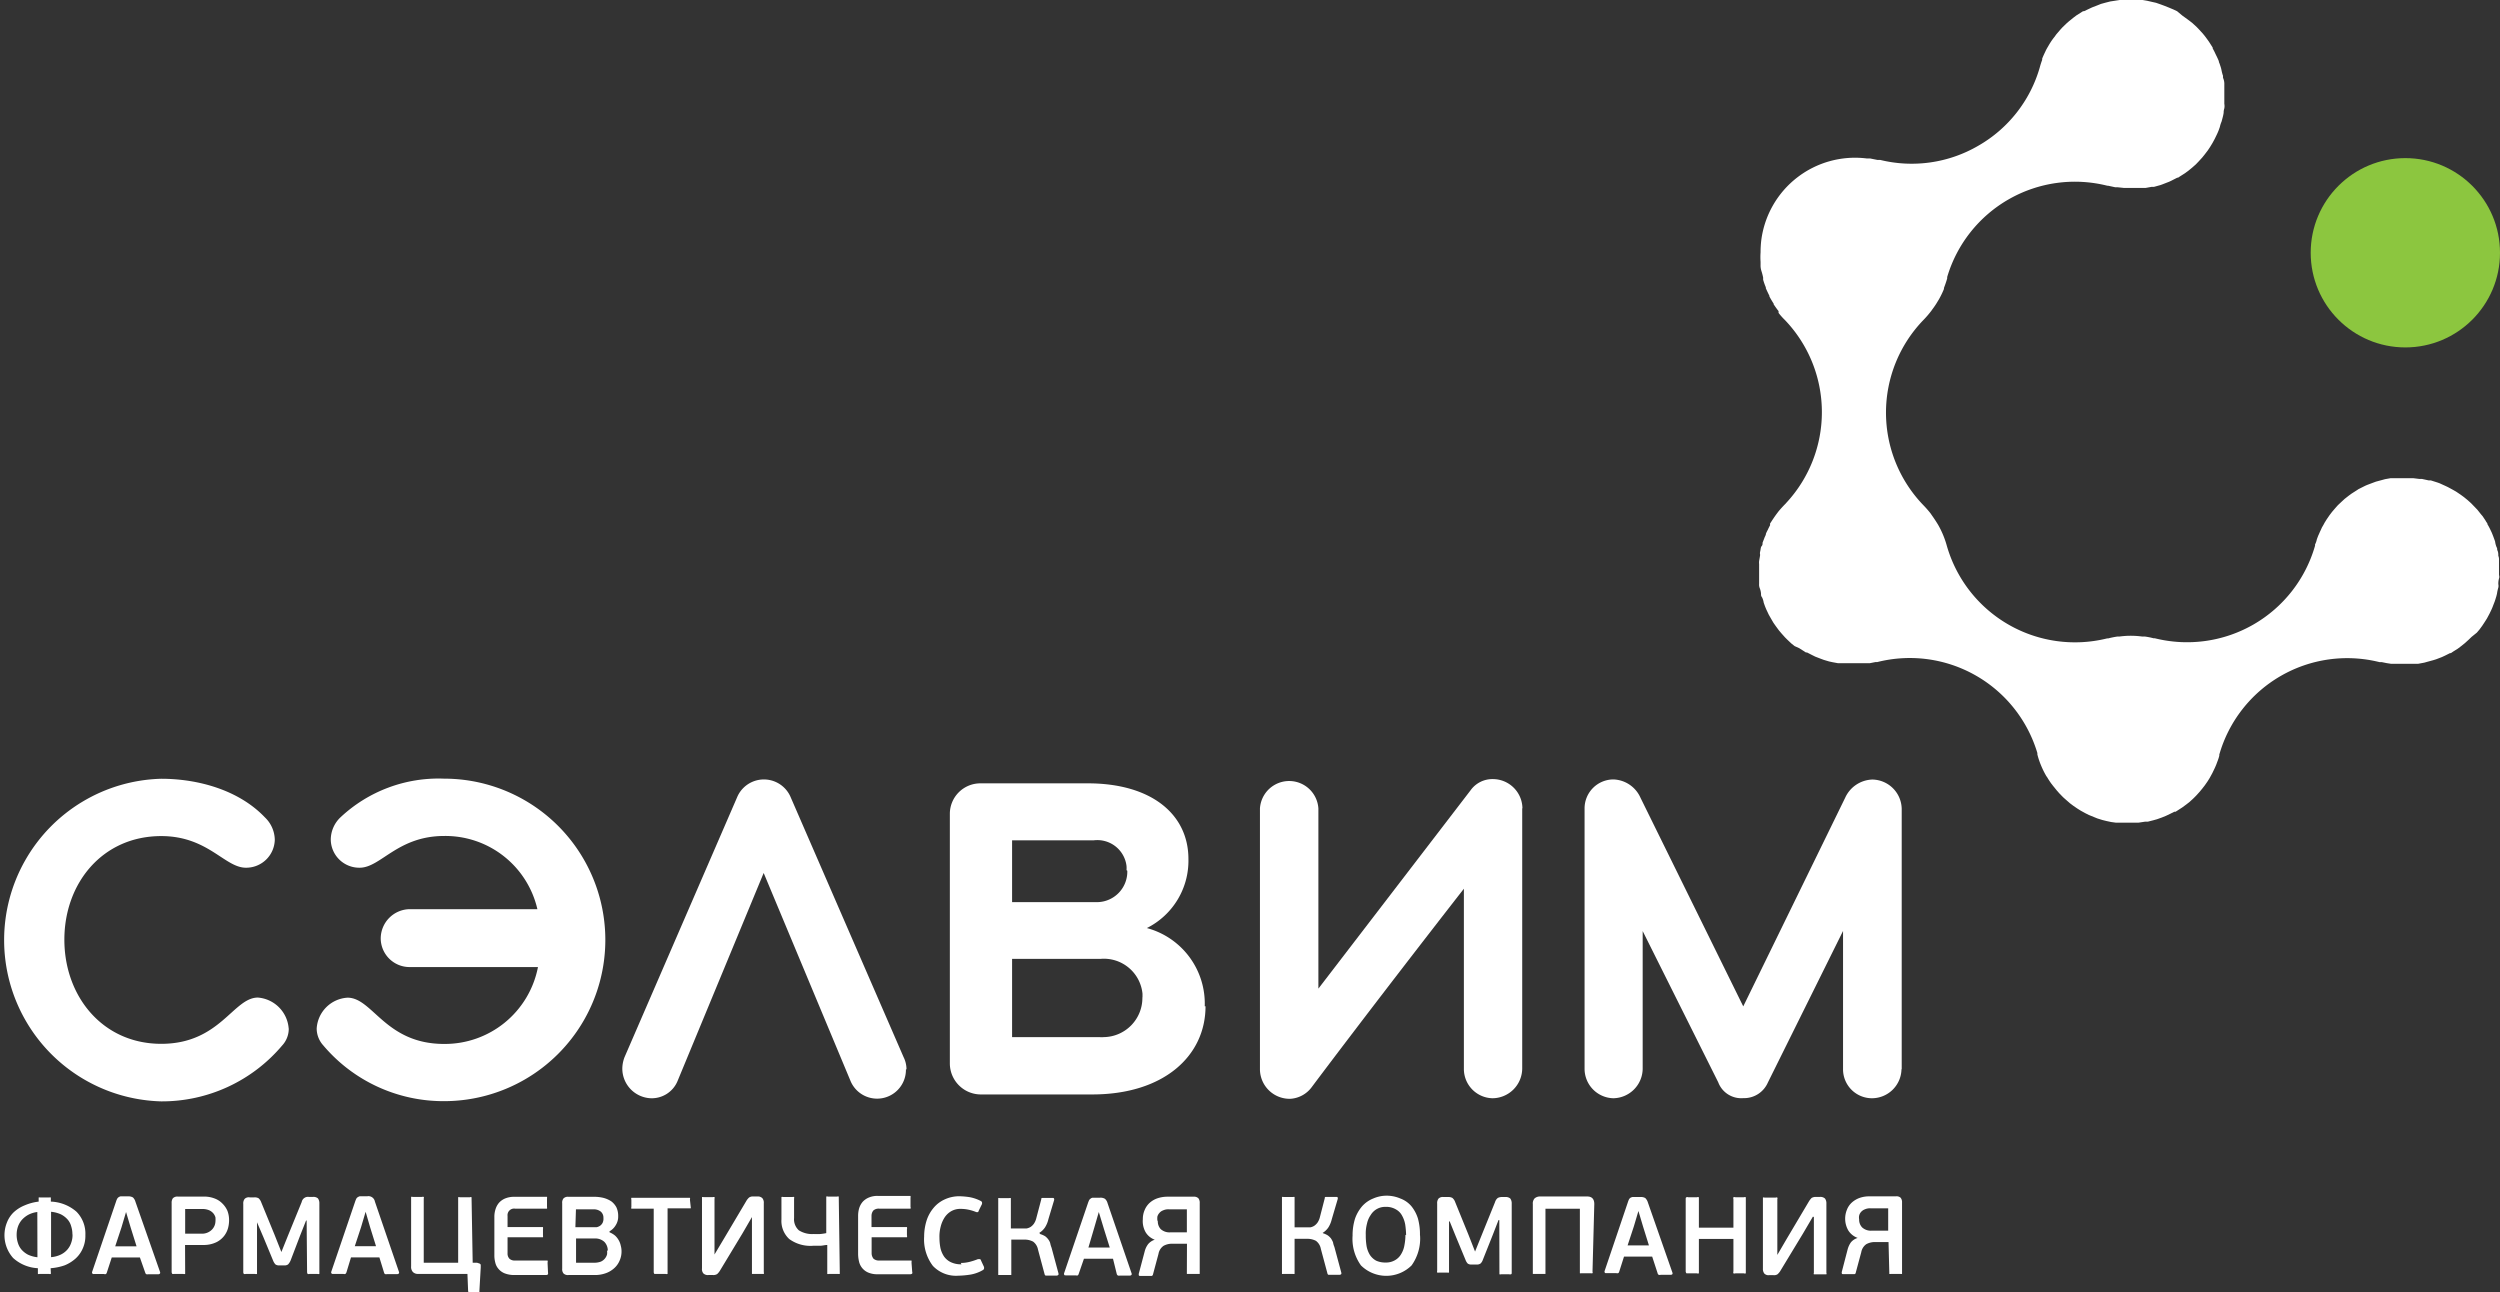 <svg width="223.72" height="115.66" xmlns="http://www.w3.org/2000/svg">
 <rect width="100%" height="100%" fill="#333333" stroke="none"/>
 <g>
  <title>Layer 1</title>
  <g id="Layer_2" data-name="Layer 2">
   <g id="Layer_1-2" data-name="Layer 1">
    <g id="Layer_1-2-2" data-name="Layer 1-2">
     <path class="cls-1" d="m4.55,113.87l0,0.13a0.2,0.2 0 0 1 -0.15,0l-0.86,0a0.2,0.2 0 0 1 -0.15,0l0,-0.51a3.56,3.56 0 0 1 -2.21,-0.91a3.06,3.06 0 0 1 -0.56,-3.18a2.54,2.54 0 0 1 0.6,-0.91a3.19,3.19 0 0 1 1,-0.63a4.46,4.46 0 0 1 1.24,-0.33l0,-0.37a0.38,0.38 0 0 1 0.15,0l0.79,0a0.38,0.38 0 0 1 0.15,0l0,0.37a3.68,3.68 0 0 1 2.3,0.91a2.8,2.8 0 0 1 0.79,2.09a2.72,2.72 0 0 1 -0.22,1.16a2.61,2.61 0 0 1 -0.63,0.91a3.36,3.36 0 0 1 -1,0.63a4.87,4.87 0 0 1 -1.26,0.26l0.02,0.38zm1.93,-3.4a2.27,2.27 0 0 0 -0.11,-0.73a1.49,1.49 0 0 0 -0.33,-0.62a2,2 0 0 0 -0.59,-0.45a2.73,2.73 0 0 0 -0.88,-0.23l0,4.06a2.44,2.44 0 0 0 0.87,-0.23a1.85,1.85 0 0 0 0.59,-0.45a1.78,1.78 0 0 0 0.35,-0.63a2,2 0 0 0 0.11,-0.73m-3.15,-2a2.34,2.34 0 0 0 -0.79,0.24a2.19,2.19 0 0 0 -0.59,0.46a1.89,1.89 0 0 0 -0.35,0.6a2.22,2.22 0 0 0 -0.12,0.72a2.33,2.33 0 0 0 0.11,0.74a1.64,1.64 0 0 0 0.34,0.62a2,2 0 0 0 0.57,0.44a2.76,2.76 0 0 0 0.84,0.23l-0.01,-4.05zm9.18,4.07l-2.52,0l-0.44,1.35a0.26,0.26 0 0 1 -0.08,0.13a0.25,0.25 0 0 1 -0.17,0l-0.92,0a0.13,0.13 0 0 1 -0.14,-0.07a0.17,0.17 0 0 1 0,-0.14l2.14,-6.29a1.22,1.22 0 0 1 0.1,-0.24a0.37,0.37 0 0 1 0.12,-0.13a0.53,0.53 0 0 1 0.17,-0.08l0.68,0a0.77,0.77 0 0 1 0.44,0.1a0.85,0.85 0 0 1 0.22,0.38l2.2,6.28a0.17,0.17 0 0 1 0,0.14a0.21,0.21 0 0 1 -0.13,0.07l-0.91,0a0.54,0.54 0 0 1 -0.18,0a0.21,0.21 0 0 1 -0.1,-0.13l-0.48,-1.37zm-2.21,-1l1.91,0l-0.52,-1.66l-0.42,-1.41l0,0l-0.41,1.38l-0.56,1.69zm6.26,2.34l0,0.13a0.28,0.28 0 0 1 -0.18,0l-0.81,0a0.43,0.43 0 0 1 -0.16,0a0.32,0.32 0 0 1 -0.06,-0.17l0,-6.18a0.68,0.68 0 0 1 0.11,-0.42a0.56,0.56 0 0 1 0.44,-0.15l2.36,0a2.57,2.57 0 0 1 0.91,0.16a1.85,1.85 0 0 1 0.7,0.44a2.08,2.08 0 0 1 0.47,0.67a2.33,2.33 0 0 1 0.15,0.86a2.74,2.74 0 0 1 -0.08,0.64a2,2 0 0 1 -0.34,0.72a2,2 0 0 1 -0.71,0.59a2.59,2.59 0 0 1 -1.2,0.25l-1.61,0l0.01,2.46zm2.71,-4.55a2.41,2.41 0 0 0 0,-0.38a1,1 0 0 0 -0.19,-0.36a1.08,1.08 0 0 0 -0.38,-0.28a1.56,1.56 0 0 0 -0.6,-0.11l-1.54,0l0,2.21l1.49,0a1.23,1.23 0 0 0 0.94,-0.4a1.1,1.1 0 0 0 0.28,-0.78m8.16,0l-0.05,0l-0.53,1.34l-0.86,2.25a1.24,1.24 0 0 1 -0.22,0.34a0.56,0.56 0 0 1 -0.35,0.09l-0.43,0a0.56,0.56 0 0 1 -0.35,-0.09a1.08,1.08 0 0 1 -0.21,-0.34l-0.87,-2.1l-0.57,-1.33l0,0l0,4.62a0.28,0.28 0 0 1 -0.18,0l-0.82,0a0.28,0.28 0 0 1 -0.18,0a0.3,0.3 0 0 1 -0.05,-0.16l0,-6.1a0.66,0.66 0 0 1 0.12,-0.45a0.52,0.52 0 0 1 0.46,-0.14l0.41,0a0.71,0.71 0 0 1 0.38,0.08a0.91,0.91 0 0 1 0.24,0.37l1.19,2.9l0.61,1.54l0,0l0.62,-1.54l1.2,-2.94a0.57,0.57 0 0 1 0.65,-0.45l0.35,0a0.61,0.61 0 0 1 0.45,0.13a0.72,0.72 0 0 1 0.13,0.45l0,6.31a0.28,0.28 0 0 1 -0.18,0l-0.7,0a0.25,0.25 0 0 1 -0.17,0a0.35,0.35 0 0 1 -0.05,-0.16l-0.04,-4.62zm6.51,3.3l-2.54,0l-0.41,1.35a0.38,0.38 0 0 1 -0.09,0.13a0.28,0.28 0 0 1 -0.18,0l-0.94,0a0.13,0.13 0 0 1 -0.14,-0.07a0.17,0.17 0 0 1 0,-0.14l2.14,-6.29a2.44,2.44 0 0 1 0.1,-0.24a0.4,0.4 0 0 1 0.13,-0.13a0.71,0.71 0 0 1 0.18,-0.08l0.67,0a0.59,0.59 0 0 1 0.68,0.48l2.15,6.28a0.17,0.17 0 0 1 0,0.14a0.21,0.21 0 0 1 -0.14,0.07l-0.91,0a0.54,0.54 0 0 1 -0.18,0a0.19,0.19 0 0 1 -0.1,-0.13l-0.42,-1.37zm-2.2,-1l1.9,0l-0.52,-1.67l-0.41,-1.41l0,0l-0.41,1.38l-0.56,1.7zm10.55,1.48l0.39,0l0.22,0.07a0.35,0.35 0 0 1 0.11,0.1l0,0.25l-0.12,2.11l0,0.14a0.11,0.11 0 0 1 -0.11,0l-0.74,0c-0.1,0 -0.16,-0.05 -0.16,-0.17l-0.06,-1.5l-4.41,0a0.62,0.62 0 0 1 -0.47,-0.17a0.68,0.68 0 0 1 -0.16,-0.51l0,-6.21a0.17,0.17 0 0 1 0.14,0l0.84,0a0.2,0.2 0 0 1 0.15,0a0.15,0.15 0 0 1 0,0.13l0,5.76l3.08,0l0,-5.86a0.17,0.17 0 0 1 0.14,0l0.91,0a0.19,0.19 0 0 1 0.15,0l0,0.13l0.1,5.73zm6.74,0.86a0.48,0.48 0 0 1 0,0.17a0.24,0.24 0 0 1 -0.18,0.07l-2.86,0a2.34,2.34 0 0 1 -0.86,-0.16a1.41,1.41 0 0 1 -0.54,-0.4a1.29,1.29 0 0 1 -0.28,-0.56a2.44,2.44 0 0 1 -0.08,-0.66l0,-3.43a2.18,2.18 0 0 1 0.1,-0.67a1.63,1.63 0 0 1 0.31,-0.58a1.53,1.53 0 0 1 0.55,-0.39a2.08,2.08 0 0 1 0.81,-0.15l2.94,0a0.48,0.48 0 0 1 0,0.17l0,0.73a0.43,0.43 0 0 1 0,0.16l-2.85,0a0.59,0.59 0 0 0 -0.68,0.65l0,1l3.17,0a0.61,0.61 0 0 1 0,0.19l0,0.54a0.54,0.54 0 0 1 0,0.18l-3.17,0l0,1.44a0.66,0.66 0 0 0 0.17,0.48a0.68,0.68 0 0 0 0.51,0.16l2.9,0a0.31,0.31 0 0 1 0,0.19l0.04,0.87zm5.51,-3.58a1.86,1.86 0 0 1 0.49,0.29a1.7,1.7 0 0 1 0.33,0.42a1.64,1.64 0 0 1 0.18,0.48a1.88,1.88 0 0 1 0.07,0.53a2,2 0 0 1 -0.19,0.85a1.87,1.87 0 0 1 -0.49,0.66a2.21,2.21 0 0 1 -0.74,0.43a2.81,2.81 0 0 1 -0.91,0.16l-2.42,0a0.55,0.55 0 0 1 -0.44,-0.14a0.59,0.59 0 0 1 -0.12,-0.43l0,-5.86a0.59,0.59 0 0 1 0.12,-0.43a0.55,0.55 0 0 1 0.44,-0.14l2.3,0a3.47,3.47 0 0 1 0.85,0.1a2.39,2.39 0 0 1 0.69,0.31a1.65,1.65 0 0 1 0.45,0.53a1.82,1.82 0 0 1 0.16,0.8a1.42,1.42 0 0 1 -0.22,0.8a1.48,1.48 0 0 1 -0.56,0.55l0.01,0.09zm-0.16,1.64a1.12,1.12 0 0 0 -0.3,-0.78a1.19,1.19 0 0 0 -0.88,-0.31l-1.66,0l0,2.17l1.63,0a1.7,1.7 0 0 0 0.59,-0.1a1,1 0 0 0 0.55,-0.63a1.09,1.09 0 0 0 0,-0.36m-2.83,-2.09l1.9,0a0.85,0.85 0 0 0 0.31,-0.13a0.75,0.75 0 0 0 0.22,-0.25a0.84,0.84 0 0 0 0.08,-0.44a0.72,0.72 0 0 0 -0.23,-0.57a1,1 0 0 0 -0.63,-0.21l-1.6,0l-0.05,1.6zm10.32,-1.82a0.29,0.29 0 0 1 0,0.13l-2.07,0l0,5.87a0.28,0.28 0 0 1 -0.18,0l-1,0a0.27,0.27 0 0 1 -0.06,-0.17l0,-5.67l-2,0a0.15,0.15 0 0 1 0,-0.13l0,-0.68a0.22,0.22 0 0 1 0,-0.16l5.24,0a0.22,0.22 0 0 1 0,0.16l0.07,0.65zm5.51,0.86l-0.87,1.5l-2,3.31a1.44,1.44 0 0 1 -0.27,0.34a0.63,0.63 0 0 1 -0.38,0.09l-0.41,0a0.56,0.56 0 0 1 -0.46,-0.16a0.62,0.62 0 0 1 -0.11,-0.44l0,-6.37a0.17,0.17 0 0 1 0.14,0l0.83,0a0.2,0.2 0 0 1 0.15,0a0.15,0.15 0 0 1 0,0.13l0,5l0,0l0.83,-1.39l2,-3.37a1.27,1.27 0 0 1 0.27,-0.34a0.6,0.6 0 0 1 0.37,-0.09l0.36,0a0.58,0.58 0 0 1 0.45,0.15a0.64,0.64 0 0 1 0.13,0.46l0,6.18a0.17,0.17 0 0 1 0,0.14l-1.06,0l0,-5.18l0.03,0.04zm7.83,5l0,0.14a0.33,0.33 0 0 1 -0.14,0l-0.83,0a0.2,0.2 0 0 1 -0.15,0l0,-2.59c-0.2,0 -0.4,0.06 -0.6,0.07l-0.65,0a3.22,3.22 0 0 1 -2.15,-0.6a2.2,2.2 0 0 1 -0.7,-1.76l0,-2a0.22,0.22 0 0 1 0.16,0l0.83,0a0.17,0.17 0 0 1 0.14,0a0.15,0.15 0 0 1 0,0.13l0,1.75a1.32,1.32 0 0 0 0.43,1.1a2.22,2.22 0 0 0 1.33,0.33a5.81,5.81 0 0 0 0.59,0a4.85,4.85 0 0 0 0.53,-0.08l0,-3.27a0.19,0.19 0 0 1 0.15,0l0.83,0a0.17,0.17 0 0 1 0.14,0l0,0.13l0.09,6.65zm6.48,-0.06a0.25,0.25 0 0 1 0,0.17a0.27,0.27 0 0 1 -0.16,0.06l-2.91,0a2.08,2.08 0 0 1 -0.86,-0.15a1.4,1.4 0 0 1 -0.83,-1a3,3 0 0 1 -0.08,-0.66l0,-3.41a2.52,2.52 0 0 1 0.09,-0.67a1.63,1.63 0 0 1 0.31,-0.58a1.53,1.53 0 0 1 0.55,-0.39a1.93,1.93 0 0 1 0.82,-0.15l2.92,0a0.48,0.48 0 0 1 0,0.17l0,0.81a0.22,0.22 0 0 1 0,0.16l-2.8,0a0.7,0.7 0 0 0 -0.53,0.17a0.77,0.77 0 0 0 -0.16,0.48l0,1l3.17,0a0.31,0.31 0 0 1 0,0.19l0,0.54a0.28,0.28 0 0 1 0,0.18l-3.16,0l0,1.44a0.78,0.78 0 0 0 0.17,0.48a0.73,0.73 0 0 0 0.53,0.16l2.87,0a0.61,0.61 0 0 1 0,0.19l0.06,0.81zm4.35,-0.78a3.32,3.32 0 0 0 0.83,-0.11a6.35,6.35 0 0 0 0.7,-0.23l0.2,0a0.2,0.2 0 0 1 0.08,0.12l0.26,0.56a0.34,0.34 0 0 1 0,0.2a0.24,0.24 0 0 1 -0.1,0.1a3.31,3.31 0 0 1 -1.1,0.4a8,8 0 0 1 -1.1,0.1a2.85,2.85 0 0 1 -2.27,-0.88a3.91,3.91 0 0 1 -0.78,-2.62a4.76,4.76 0 0 1 0.24,-1.5a3.35,3.35 0 0 1 0.63,-1.1a2.77,2.77 0 0 1 1,-0.74a3.09,3.09 0 0 1 1.28,-0.27a7,7 0 0 1 0.91,0.08a3.54,3.54 0 0 1 1,0.34a0.22,0.22 0 0 1 0.11,0.1a0.31,0.31 0 0 1 0,0.19l-0.28,0.57a0.37,0.37 0 0 1 -0.07,0.14l-0.15,0a4,4 0 0 0 -0.67,-0.21a3.38,3.38 0 0 0 -0.72,-0.08a1.64,1.64 0 0 0 -0.86,0.21a1.76,1.76 0 0 0 -0.59,0.56a2.71,2.71 0 0 0 -0.35,0.82a3.41,3.41 0 0 0 -0.11,1a4.7,4.7 0 0 0 0.09,0.92a2.27,2.27 0 0 0 0.32,0.75a1.58,1.58 0 0 0 0.61,0.51a2.07,2.07 0 0 0 0.95,0.19m7.06,-2.7a1.82,1.82 0 0 1 0.43,0.19a1.38,1.38 0 0 1 0.27,0.27a1.11,1.11 0 0 1 0.18,0.34a2.23,2.23 0 0 0 0.12,0.41l0.62,2.3a0.24,0.24 0 0 1 0,0.12a0.21,0.21 0 0 1 -0.15,0.08l-1,0a0.19,0.19 0 0 1 -0.09,-0.12l-0.59,-2.2a1.14,1.14 0 0 0 -0.44,-0.72a1.64,1.64 0 0 0 -0.82,-0.18l-1.13,0l0,3.17l-1.17,0l0,-6.88a0.15,0.15 0 0 1 0.13,0l0.85,0a0.19,0.19 0 0 1 0.15,0l0,2.71l1.42,0a1.09,1.09 0 0 0 0.34,-0.13a1.18,1.18 0 0 0 0.3,-0.29a1.55,1.55 0 0 0 0.22,-0.51l0.44,-1.67c0,-0.07 0,-0.11 0.08,-0.13l0.92,0c0.08,0 0.13,0 0.15,0.08a0.24,0.24 0 0 1 0,0.12l-0.51,1.7a2.34,2.34 0 0 1 -0.3,0.73a1.66,1.66 0 0 1 -0.52,0.5l0.1,0.11zm6.5,2.2l-2.6,0l-0.47,1.36a0.26,0.26 0 0 1 -0.08,0.13a0.25,0.25 0 0 1 -0.17,0l-0.91,0c-0.07,0 -0.12,0 -0.14,-0.07a0.17,0.17 0 0 1 0,-0.14l2.14,-6.29a2.44,2.44 0 0 1 0.1,-0.24a0.4,0.4 0 0 1 0.13,-0.13a0.37,0.37 0 0 1 0.18,-0.08l0.66,0a0.75,0.75 0 0 1 0.44,0.1a0.78,0.78 0 0 1 0.23,0.38l2.15,6.28a0.17,0.17 0 0 1 0,0.14a0.21,0.21 0 0 1 -0.13,0.07l-0.9,0a0.54,0.54 0 0 1 -0.18,0a0.24,0.24 0 0 1 -0.11,-0.13l-0.34,-1.38zm-2.2,-1l1.91,0l-0.52,-1.66l-0.46,-1.52l0,0l-0.4,1.38l-0.53,1.8zm8.82,-0.34l-1.32,0a1.53,1.53 0 0 0 -0.78,0.19a1.11,1.11 0 0 0 -0.45,0.72l-0.49,1.83a0.18,0.18 0 0 1 -0.11,0.14l-1,0c-0.09,0 -0.15,0 -0.16,-0.07a0.33,0.33 0 0 1 0,-0.14l0.53,-2a1.83,1.83 0 0 1 0.3,-0.63a1.28,1.28 0 0 1 0.6,-0.4l0,0a1.59,1.59 0 0 1 -0.82,-0.67a2,2 0 0 1 -0.25,-1.17a2,2 0 0 1 0.16,-0.81a1.79,1.79 0 0 1 0.44,-0.64a2,2 0 0 1 0.69,-0.41a2.8,2.8 0 0 1 0.91,-0.15l2.33,0a0.56,0.56 0 0 1 0.44,0.14a0.64,0.64 0 0 1 0.12,0.43l0,6.34l-1.15,0l0,-0.13l0.01,-2.57zm-2.61,-2a1,1 0 0 0 0.26,0.69a1.16,1.16 0 0 0 0.87,0.29l1.47,0l0,-2.06l-1.6,0a1.11,1.11 0 0 0 -0.54,0.1a0.78,0.78 0 0 0 -0.33,0.24a0.76,0.76 0 0 0 -0.17,0.32a1.71,1.71 0 0 0 0,0.32m14.85,1.17a1.69,1.69 0 0 1 0.41,0.19a1.44,1.44 0 0 1 0.28,0.27a2.21,2.21 0 0 1 0.18,0.34a1.65,1.65 0 0 0 0.12,0.41l0.62,2.3a0.29,0.29 0 0 1 0,0.13a0.22,0.22 0 0 1 -0.15,0.07l-1,0a0.16,0.16 0 0 1 -0.09,-0.12l-0.59,-2.2a1.14,1.14 0 0 0 -0.44,-0.72a1.63,1.63 0 0 0 -0.81,-0.18l-1.1,0l0,3.14a0.38,0.38 0 0 1 -0.15,0l-0.84,0a0.33,0.33 0 0 1 -0.14,0l0,-6.88a0.17,0.17 0 0 1 0.14,0l0.86,0a0.15,0.15 0 0 1 0.13,0l0,2.71l1.42,0a1,1 0 0 0 0.33,-0.13a1.18,1.18 0 0 0 0.3,-0.29a1.55,1.55 0 0 0 0.22,-0.51l0.43,-1.67c0,-0.07 0,-0.11 0.09,-0.12l0.92,0c0.09,0 0.14,0 0.15,0.07a0.24,0.24 0 0 1 0,0.12l-0.53,1.8a2.45,2.45 0 0 1 -0.3,0.73a1.66,1.66 0 0 1 -0.52,0.5l0.06,0.04zm8.66,0.21a4.13,4.13 0 0 1 -0.76,2.66a3.22,3.22 0 0 1 -4.53,0a4.06,4.06 0 0 1 -0.75,-2.66a5,5 0 0 1 0.22,-1.53a3.46,3.46 0 0 1 0.63,-1.1a2.64,2.64 0 0 1 1,-0.7a3,3 0 0 1 1.11,-0.25a3.09,3.09 0 0 1 1.31,0.25a2.36,2.36 0 0 1 1,0.7a3.32,3.32 0 0 1 0.58,1.1a5.31,5.31 0 0 1 0.18,1.48m-1.24,0a7.61,7.61 0 0 0 -0.08,-0.95a2.49,2.49 0 0 0 -0.28,-0.79a1.34,1.34 0 0 0 -0.53,-0.55a1.69,1.69 0 0 0 -0.94,-0.24a1.51,1.51 0 0 0 -1.34,0.73a2.12,2.12 0 0 0 -0.33,0.77a3.41,3.41 0 0 0 -0.11,1a6,6 0 0 0 0.07,1a2.28,2.28 0 0 0 0.3,0.8a1.58,1.58 0 0 0 0.55,0.51a1.93,1.93 0 0 0 0.85,0.17a1.58,1.58 0 0 0 0.85,-0.21a1.45,1.45 0 0 0 0.55,-0.55a2.21,2.21 0 0 0 0.29,-0.79a4.88,4.88 0 0 0 0.09,-0.93m8.4,-1.32l-0.07,0l-0.52,1.34l-0.88,2.21a0.81,0.81 0 0 1 -0.21,0.34a0.54,0.54 0 0 1 -0.35,0.09l-0.45,0a0.53,0.53 0 0 1 -0.35,-0.09a1,1 0 0 1 -0.2,-0.34l-0.87,-2.1l-0.54,-1.33l-0.06,0l0,4.58a0.54,0.54 0 0 1 -0.18,0l-0.71,0a0.49,0.49 0 0 1 -0.17,0a0.36,0.36 0 0 1 0,-0.17l0,-6a0.66,0.66 0 0 1 0.12,-0.45a0.54,0.54 0 0 1 0.45,-0.14l0.41,0a0.71,0.71 0 0 1 0.38,0.08a0.84,0.84 0 0 1 0.25,0.37l1.18,2.9l0.6,1.53l0,0l0.62,-1.54l1.17,-2.89a0.72,0.72 0 0 1 0.25,-0.37a0.78,0.78 0 0 1 0.4,-0.08l0.25,0a0.63,0.63 0 0 1 0.46,0.13a0.72,0.72 0 0 1 0.13,0.45l0,6.17c0,0.08 0,0.15 -0.06,0.16a0.25,0.25 0 0 1 -0.17,0l-0.71,0a0.22,0.22 0 0 1 -0.16,0l0,-0.16l-0.01,-4.69zm8.34,4.62a0.17,0.17 0 0 1 0,0.14a0.43,0.43 0 0 1 -0.16,0l-0.83,0a0.33,0.33 0 0 1 -0.14,0l0,-5.77l-3.08,0l0,5.83l-1.13,0l0,-6.25a0.67,0.67 0 0 1 0.16,-0.51a0.73,0.73 0 0 1 0.47,-0.17l4.23,0c0.42,0 0.64,0.22 0.64,0.68l-0.16,6.05zm5.34,-1.35l-2.52,0l-0.43,1.35a0.2,0.2 0 0 1 -0.09,0.13a0.25,0.25 0 0 1 -0.17,0l-0.9,0c-0.08,0 -0.12,0 -0.14,-0.07a0.17,0.17 0 0 1 0,-0.14l2.08,-6.15a1.86,1.86 0 0 1 0.1,-0.25a0.49,0.49 0 0 1 0.12,-0.13a0.67,0.67 0 0 1 0.18,-0.07l0.7,0a0.78,0.78 0 0 1 0.45,0.09a0.89,0.89 0 0 1 0.23,0.38l2.2,6.29a0.17,0.17 0 0 1 0,0.14a0.21,0.21 0 0 1 -0.13,0.06l-0.92,0a0.25,0.25 0 0 1 -0.17,0a0.17,0.17 0 0 1 -0.1,-0.13l-0.49,-1.5zm-2.2,-1l1.91,0l-0.52,-1.67l-0.42,-1.41l0,0l-0.41,1.38l-0.56,1.7zm10.58,2.33l0,0.17a0.28,0.28 0 0 1 -0.18,0l-0.75,0a0.28,0.28 0 0 1 -0.18,0a0.25,0.25 0 0 1 0,-0.17l0,-2.91l-3.09,0l0,3.08a0.28,0.28 0 0 1 -0.18,0l-0.93,0a0.3,0.3 0 0 1 -0.07,-0.17l0,-6.48c0,-0.08 0,-0.14 0.07,-0.16a0.22,0.22 0 0 1 0.16,0l0.77,0a0.28,0.28 0 0 1 0.18,0l0,2.72l3.09,0l0,-2.56a0.22,0.22 0 0 1 0,-0.16a0.28,0.28 0 0 1 0.18,0l0.75,0a0.28,0.28 0 0 1 0.18,0l0,6.59l0,0.05zm6,-4.9l-0.88,1.5l-2,3.3a1.35,1.35 0 0 1 -0.28,0.35a0.56,0.56 0 0 1 -0.38,0.08l-0.35,0a0.52,0.52 0 0 1 -0.46,-0.15a0.68,0.68 0 0 1 -0.12,-0.44l0,-6.35a0.17,0.17 0 0 1 0.14,0l1,0a0.19,0.19 0 0 1 0.15,0a0.15,0.15 0 0 1 0,0.13l0,5l0,0l0.81,-1.39l2,-3.37a1.7,1.7 0 0 1 0.26,-0.34a0.73,0.73 0 0 1 0.38,-0.09l0.36,0a0.6,0.6 0 0 1 0.46,0.15a0.74,0.74 0 0 1 0.12,0.46l0,6.18a0.17,0.17 0 0 1 0,0.14l-1.12,0a0.17,0.17 0 0 1 0,-0.14l0,-5l-0.09,-0.02z" fill="#ffffff" id="svg_1"/>
     <path class="cls-1" d="m169,111.15l-1.19,0a1.58,1.58 0 0 0 -0.8,0.19a1.11,1.11 0 0 0 -0.45,0.72l-0.49,1.82a0.15,0.15 0 0 1 -0.11,0.14l-1,0c-0.08,0 -0.13,0 -0.14,-0.07a0.33,0.33 0 0 1 0,-0.14l0.52,-2a2,2 0 0 1 0.29,-0.63a1.26,1.26 0 0 1 0.61,-0.4l0,0a1.64,1.64 0 0 1 -0.84,-0.67a2.12,2.12 0 0 1 -0.12,-1.86a1.7,1.7 0 0 1 0.44,-0.64a2.11,2.11 0 0 1 0.69,-0.41a2.55,2.55 0 0 1 0.91,-0.14l2.33,0a0.53,0.53 0 0 1 0.44,0.13a0.64,0.64 0 0 1 0.12,0.43l0,6.38a0.38,0.38 0 0 1 -0.15,0l-0.83,0a0.43,0.43 0 0 1 -0.16,0l0,-0.13l-0.07,-2.72zm-2.63,-2a1,1 0 0 0 0.27,0.69a1.16,1.16 0 0 0 0.87,0.29l1.46,0l0,-2l-1.57,0a1.13,1.13 0 0 0 -0.54,0.1a0.85,0.85 0 0 0 -0.33,0.24a0.74,0.74 0 0 0 -0.16,0.32a0.86,0.86 0 0 0 0,0.32" fill="#ffffff" id="svg_2"/>
     <path class="cls-1" d="m25.83,92a3,3 0 0 0 -2.75,-2.73c-2.21,0 -3.39,4.14 -8.65,4.14s-8.67,-4.26 -8.67,-9.32s3.41,-9.27 8.67,-9.27c4.18,0 5.68,2.83 7.57,2.83a2.56,2.56 0 0 0 2.59,-2.5a2.83,2.83 0 0 0 -0.88,-2c-2.34,-2.46 -6,-3.46 -9.28,-3.46a14.44,14.44 0 0 0 0,28.87a14.08,14.08 0 0 0 10.82,-5a2.21,2.21 0 0 0 0.59,-1.5" fill="#ffffff" id="svg_3"/>
     <path class="cls-1" d="m48.14,86.54l-11.47,0a2.58,2.58 0 0 1 -2.6,-2.54l0,0a2.63,2.63 0 0 1 2.6,-2.64l11.42,0a8.45,8.45 0 0 0 -8.34,-6.55c-4.18,0 -5.68,2.84 -7.56,2.84a2.55,2.55 0 0 1 -2.59,-2.51a2.77,2.77 0 0 1 0.87,-2a12.82,12.82 0 0 1 9.27,-3.46a14.43,14.43 0 1 1 0,28.86a14.07,14.07 0 0 1 -10.82,-5a2.25,2.25 0 0 1 -0.58,-1.5a2.94,2.94 0 0 1 2.76,-2.76c2.26,0 3.38,4.14 8.64,4.14a8.49,8.49 0 0 0 8.39,-6.82" fill="#ffffff" id="svg_4"/>
     <path class="cls-1" d="m81.07,95.69a2.58,2.58 0 0 1 -4.93,1.11l-7.8,-18.68l-7.72,18.65a2.5,2.5 0 0 1 -2.39,1.51a2.66,2.66 0 0 1 -2.54,-2.63a2.92,2.92 0 0 1 0.2,-1.05l10.11,-23.34a2.6,2.6 0 0 1 4.72,0l10.14,23.34a2.47,2.47 0 0 1 0.26,1.1" fill="#ffffff" id="svg_5"/>
     <path class="cls-1" d="m107.81,90.05a7,7 0 0 0 -5.18,-7a6.74,6.74 0 0 0 3.72,-6.18c0,-4 -3.31,-6.77 -9,-6.77l-9.63,0a2.73,2.73 0 0 0 -2.72,2.71l0,22.33a2.78,2.78 0 0 0 2.74,2.8l10,0c6.42,0 10.14,-3.46 10.14,-7.89m-7,-12.13a2.73,2.73 0 0 1 -2.64,2.81l-7.67,0l0,-5.53l7.3,0a2.63,2.63 0 0 1 2.94,2.29a2.42,2.42 0 0 1 0,0.38m1.42,11.37a3.51,3.51 0 0 1 -3.46,3.57a2.36,2.36 0 0 1 -0.38,0l-7.82,0l0,-7l7.89,0a3.47,3.47 0 0 1 3.78,3.12c0,0.11 0,0.22 0,0.33" fill="#ffffff" id="svg_6"/>
     <path class="cls-1" d="m136.22,72.35l0,23.3a2.68,2.68 0 0 1 -2.65,2.63a2.62,2.62 0 0 1 -2.57,-2.63l0,-16.12c-8.57,11 -13.65,17.8 -13.65,17.8a2.57,2.57 0 0 1 -1.89,1a2.66,2.66 0 0 1 -2.71,-2.62l0,0l0,-23.36a2.62,2.62 0 0 1 5.23,0l0,16.12l13.62,-17.75a2.4,2.4 0 0 1 2,-1a2.65,2.65 0 0 1 2.64,2.6" fill="#ffffff" id="svg_7"/>
     <path class="cls-1" d="m170.18,95.68l0,-23.3a2.67,2.67 0 0 0 -2.63,-2.62a2.77,2.77 0 0 0 -2.43,1.63l-9.12,18.67l-9.2,-18.68a2.75,2.75 0 0 0 -2.42,-1.63a2.59,2.59 0 0 0 -2.58,2.59l0,23.31a2.64,2.64 0 0 0 2.58,2.63a2.67,2.67 0 0 0 2.62,-2.63l0,-12.33l6.76,13.53a2.2,2.2 0 0 0 2.24,1.42a2.32,2.32 0 0 0 2.2,-1.39l6.73,-13.57l0,12.37a2.59,2.59 0 0 0 2.59,2.6a2.65,2.65 0 0 0 2.64,-2.6" fill="#ffffff" id="svg_8"/>
     <circle class="cls-1" cx="215.25" cy="22.62" r="8.47" fill="#8cc63f" id="svg_9"/>
     <path class="cls-1" d="m221.65,56.61l0.23,-0.27l0.25,-0.34l0.23,-0.35l0.19,-0.3l0.23,-0.43l0.13,-0.27a4.4,4.4 0 0 0 0.21,-0.5l0.09,-0.23c0.07,-0.17 0.12,-0.36 0.18,-0.55l0.06,-0.24a3.61,3.61 0 0 1 0.12,-0.55a0.72,0.72 0 0 0 0,-0.3a1.73,1.73 0 0 1 0.06,-0.51c0.06,-0.17 0,-0.25 0,-0.37l0,-1.28a0.82,0.82 0 0 0 -0.06,-0.38c0,-0.12 0,-0.31 -0.07,-0.46s0,-0.2 -0.08,-0.3a2,2 0 0 1 -0.14,-0.53l-0.08,-0.22c-0.07,-0.2 -0.14,-0.38 -0.22,-0.57l-0.09,-0.19a6.19,6.19 0 0 0 -0.3,-0.57l0,-0.06l-0.1,-0.14c-0.09,-0.17 -0.21,-0.33 -0.32,-0.5l-0.17,-0.2l-0.31,-0.39l-0.26,-0.27l-0.3,-0.31l-0.3,-0.27l-0.33,-0.27l-0.3,-0.22l-0.4,-0.27l-0.26,-0.15l-0.48,-0.26l-0.21,-0.1l-0.55,-0.25l-0.17,-0.06l-0.6,-0.19l-0.19,0l-0.6,-0.13l-0.23,0l-0.57,-0.07l-2,0l-0.51,0.09l-0.25,0.07l-0.56,0.15l-0.19,0.07l-0.61,0.23l-0.16,0.07l-0.6,0.3l0,0l-0.15,0.1l-0.47,0.3l-0.26,0.19l-0.37,0.29l-0.27,0.25l-0.33,0.31l-0.24,0.27l-0.29,0.34l-0.22,0.29l-0.26,0.38l-0.18,0.29c-0.07,0.14 -0.15,0.28 -0.23,0.41l-0.14,0.31c-0.07,0.14 -0.13,0.3 -0.2,0.44l-0.12,0.32a1.68,1.68 0 0 1 -0.16,0.46l0,0.11a11.91,11.91 0 0 1 -14.33,8.29l-0.11,0a6.66,6.66 0 0 0 -0.8,-0.16l-0.25,0a7.52,7.52 0 0 0 -2,0l-0.18,0a7.34,7.34 0 0 0 -0.84,0.17l-0.1,0a11.93,11.93 0 0 1 -14.34,-8.28l0,0a8.12,8.12 0 0 0 -0.79,-1.9l-0.08,-0.13q-0.23,-0.37 -0.48,-0.72l-0.11,-0.16a9.29,9.29 0 0 0 -0.65,-0.74l0,0a11.93,11.93 0 0 1 0,-16.55a9.28,9.28 0 0 0 0.71,-0.82l0.12,-0.17a7.29,7.29 0 0 0 0.49,-0.74l0.08,-0.13a8,8 0 0 0 0.45,-0.93l0,-0.09c0.11,-0.29 0.21,-0.57 0.29,-0.86l0,-0.12a11.92,11.92 0 0 1 14.33,-8.17l0.07,0l0.65,0.14l0.22,0l0.57,0.06l1.9,0l0.56,-0.1l0.21,0l0.58,-0.16l0.19,-0.07l0.59,-0.23l0.19,-0.09l0.53,-0.27l0.07,0l0.15,-0.1l0.47,-0.3l0.3,-0.22l0.33,-0.27l0.34,-0.3l0.24,-0.25l0.33,-0.36l0.21,-0.26l0.29,-0.38l0.2,-0.3l0.22,-0.36l0.2,-0.37l0.16,-0.33c0.07,-0.14 0.13,-0.28 0.19,-0.43l0.11,-0.31a2.53,2.53 0 0 1 0.15,-0.47c0.05,-0.17 0.06,-0.22 0.09,-0.33a4,4 0 0 0 0.1,-0.46a1.25,1.25 0 0 1 0.06,-0.4a1.13,1.13 0 0 0 0,-0.41l0,-1.73a1.32,1.32 0 0 0 -0.08,-0.51c-0.08,-0.18 0,-0.22 -0.06,-0.33a3.83,3.83 0 0 1 -0.11,-0.43a2.34,2.34 0 0 0 -0.11,-0.4a2.53,2.53 0 0 0 -0.12,-0.33c0,-0.11 -0.11,-0.31 -0.18,-0.47l-0.13,-0.26c-0.07,-0.17 -0.16,-0.33 -0.25,-0.5l0,-0.07l-0.12,-0.19c-0.09,-0.14 -0.18,-0.29 -0.28,-0.43l-0.24,-0.33l-0.24,-0.3l-0.33,-0.36l-0.21,-0.22l-0.4,-0.37l-0.22,-0.17l-0.42,-0.31l-0.25,-0.18l-0.48,-0.4l-0.32,-0.15l-0.38,-0.16l-0.4,-0.16l-0.35,-0.13l-0.43,-0.15l-0.36,-0.08l-0.43,-0.1l-0.41,-0.07l-2.06,0l-0.51,0.08l-0.33,0.05l-0.43,0.11l-0.4,0.11l-0.35,0.14l-0.44,0.17l-0.3,0.14l-0.42,0.2l-0.09,0l-0.22,0.14l-0.38,0.24l-0.29,0.22l-0.36,0.29l-0.26,0.23l-0.35,0.34l-0.2,0.22l-0.35,0.41l-0.14,0.2a5.34,5.34 0 0 0 -0.35,0.48l-0.1,0.16c-0.11,0.19 -0.22,0.37 -0.32,0.56l-0.06,0.13c-0.1,0.21 -0.2,0.42 -0.28,0.63l0,0.11a7,7 0 0 0 -0.22,0.69l0,0a11.83,11.83 0 0 1 -5.51,7a11.84,11.84 0 0 1 -8.77,1.26l-0.25,0l-0.65,-0.13l-0.3,0a8.46,8.46 0 0 0 -9.44,7.34a9.42,9.42 0 0 0 -0.06,1.06a6,6 0 0 0 0,0.85l0,0.27a1.6,1.6 0 0 0 0.07,0.53a5.43,5.43 0 0 1 0.16,0.61c0,0.2 0,0.12 0,0.19a5.49,5.49 0 0 0 0.24,0.68l0,0.08c0.1,0.23 0.21,0.46 0.32,0.68l0,0.06c0.12,0.22 0.24,0.43 0.38,0.64l0,0.06c0.14,0.21 0.28,0.41 0.44,0.61l0,0.16a5.6,5.6 0 0 0 0.56,0.63a11.93,11.93 0 0 1 0.13,16.37l-0.06,0.07c-0.22,0.22 -0.44,0.46 -0.64,0.7l-0.21,0.28c-0.15,0.21 -0.3,0.43 -0.44,0.65l-0.1,0.15l0,0.15c-0.07,0.14 -0.14,0.27 -0.2,0.41a2.76,2.76 0 0 0 -0.17,0.35c0,0.13 -0.1,0.26 -0.14,0.39l-0.16,0.41c0,0.13 0,0.22 -0.09,0.32s-0.08,0.33 -0.13,0.49a0.59,0.59 0 0 0 0,0.27c0,0.09 -0.06,0.37 -0.09,0.57a1,1 0 0 0 0,0.26l0,1.79a0.87,0.87 0 0 0 0.07,0.41a1.73,1.73 0 0 1 0.1,0.45c0,0.15 0,0.22 0.09,0.33a1.59,1.59 0 0 1 0.15,0.48l0.11,0.31c0.06,0.15 0.12,0.3 0.19,0.44l0.15,0.32l0.21,0.37l0.21,0.36l0.21,0.3l0.28,0.38l0.21,0.25l0.33,0.37l0.23,0.23l0.35,0.33l0.29,0.23l0.4,0.18l0.38,0.24l0.23,0.15l0.1,0l0.39,0.2l0.34,0.17l0.44,0.17l0.32,0.12l0.47,0.14l0.32,0.07l0.49,0.09l2.84,0l0.5,-0.1l0.16,0a11.91,11.91 0 0 1 14.34,8.14l0,0.12a6.46,6.46 0 0 0 0.31,0.94l0,0a7.71,7.71 0 0 0 0.49,1l0,0l0.08,0.11c0.11,0.19 0.23,0.37 0.35,0.54l0.17,0.22l0.34,0.42l0.23,0.26l0.32,0.33l0.29,0.26l0.32,0.28l0.32,0.24l0.35,0.24l0.32,0.2l0.4,0.22l0.32,0.16l0.44,0.18l0.32,0.13l0.45,0.14l0.36,0.09l0.42,0.09l0.44,0.06l2,0l0.59,-0.09l0.25,0l0.51,-0.13l0.32,-0.09l0.42,-0.15l0.37,-0.15l0.36,-0.17l0.4,-0.2l0.11,0l0.28,-0.18l0.31,-0.2l0.38,-0.28l0.27,-0.21l0.35,-0.32l0.24,-0.24l0.3,-0.33l0.25,-0.3l0.24,-0.31l0.25,-0.36l0.18,-0.29l0.24,-0.44l0.13,-0.27c0.08,-0.16 0.15,-0.32 0.22,-0.49l0.1,-0.27a4,4 0 0 0 0.17,-0.52l0,-0.1a11.91,11.91 0 0 1 14.33,-8.28l0.2,0l0.44,0.09l0.39,0.06l2.44,0l0.54,-0.1l0.25,-0.07l0.55,-0.15l0.26,-0.08l0.52,-0.2l0.28,-0.13l0.44,-0.22l0.08,0l0.22,-0.15l0.4,-0.25l0.33,-0.25l0.31,-0.25l0.34,-0.31l0.26,-0.25l0.47,-0.38z" fill="#ffffff" id="svg_10"/>
    </g>
   </g>
  </g>
 </g>

</svg>